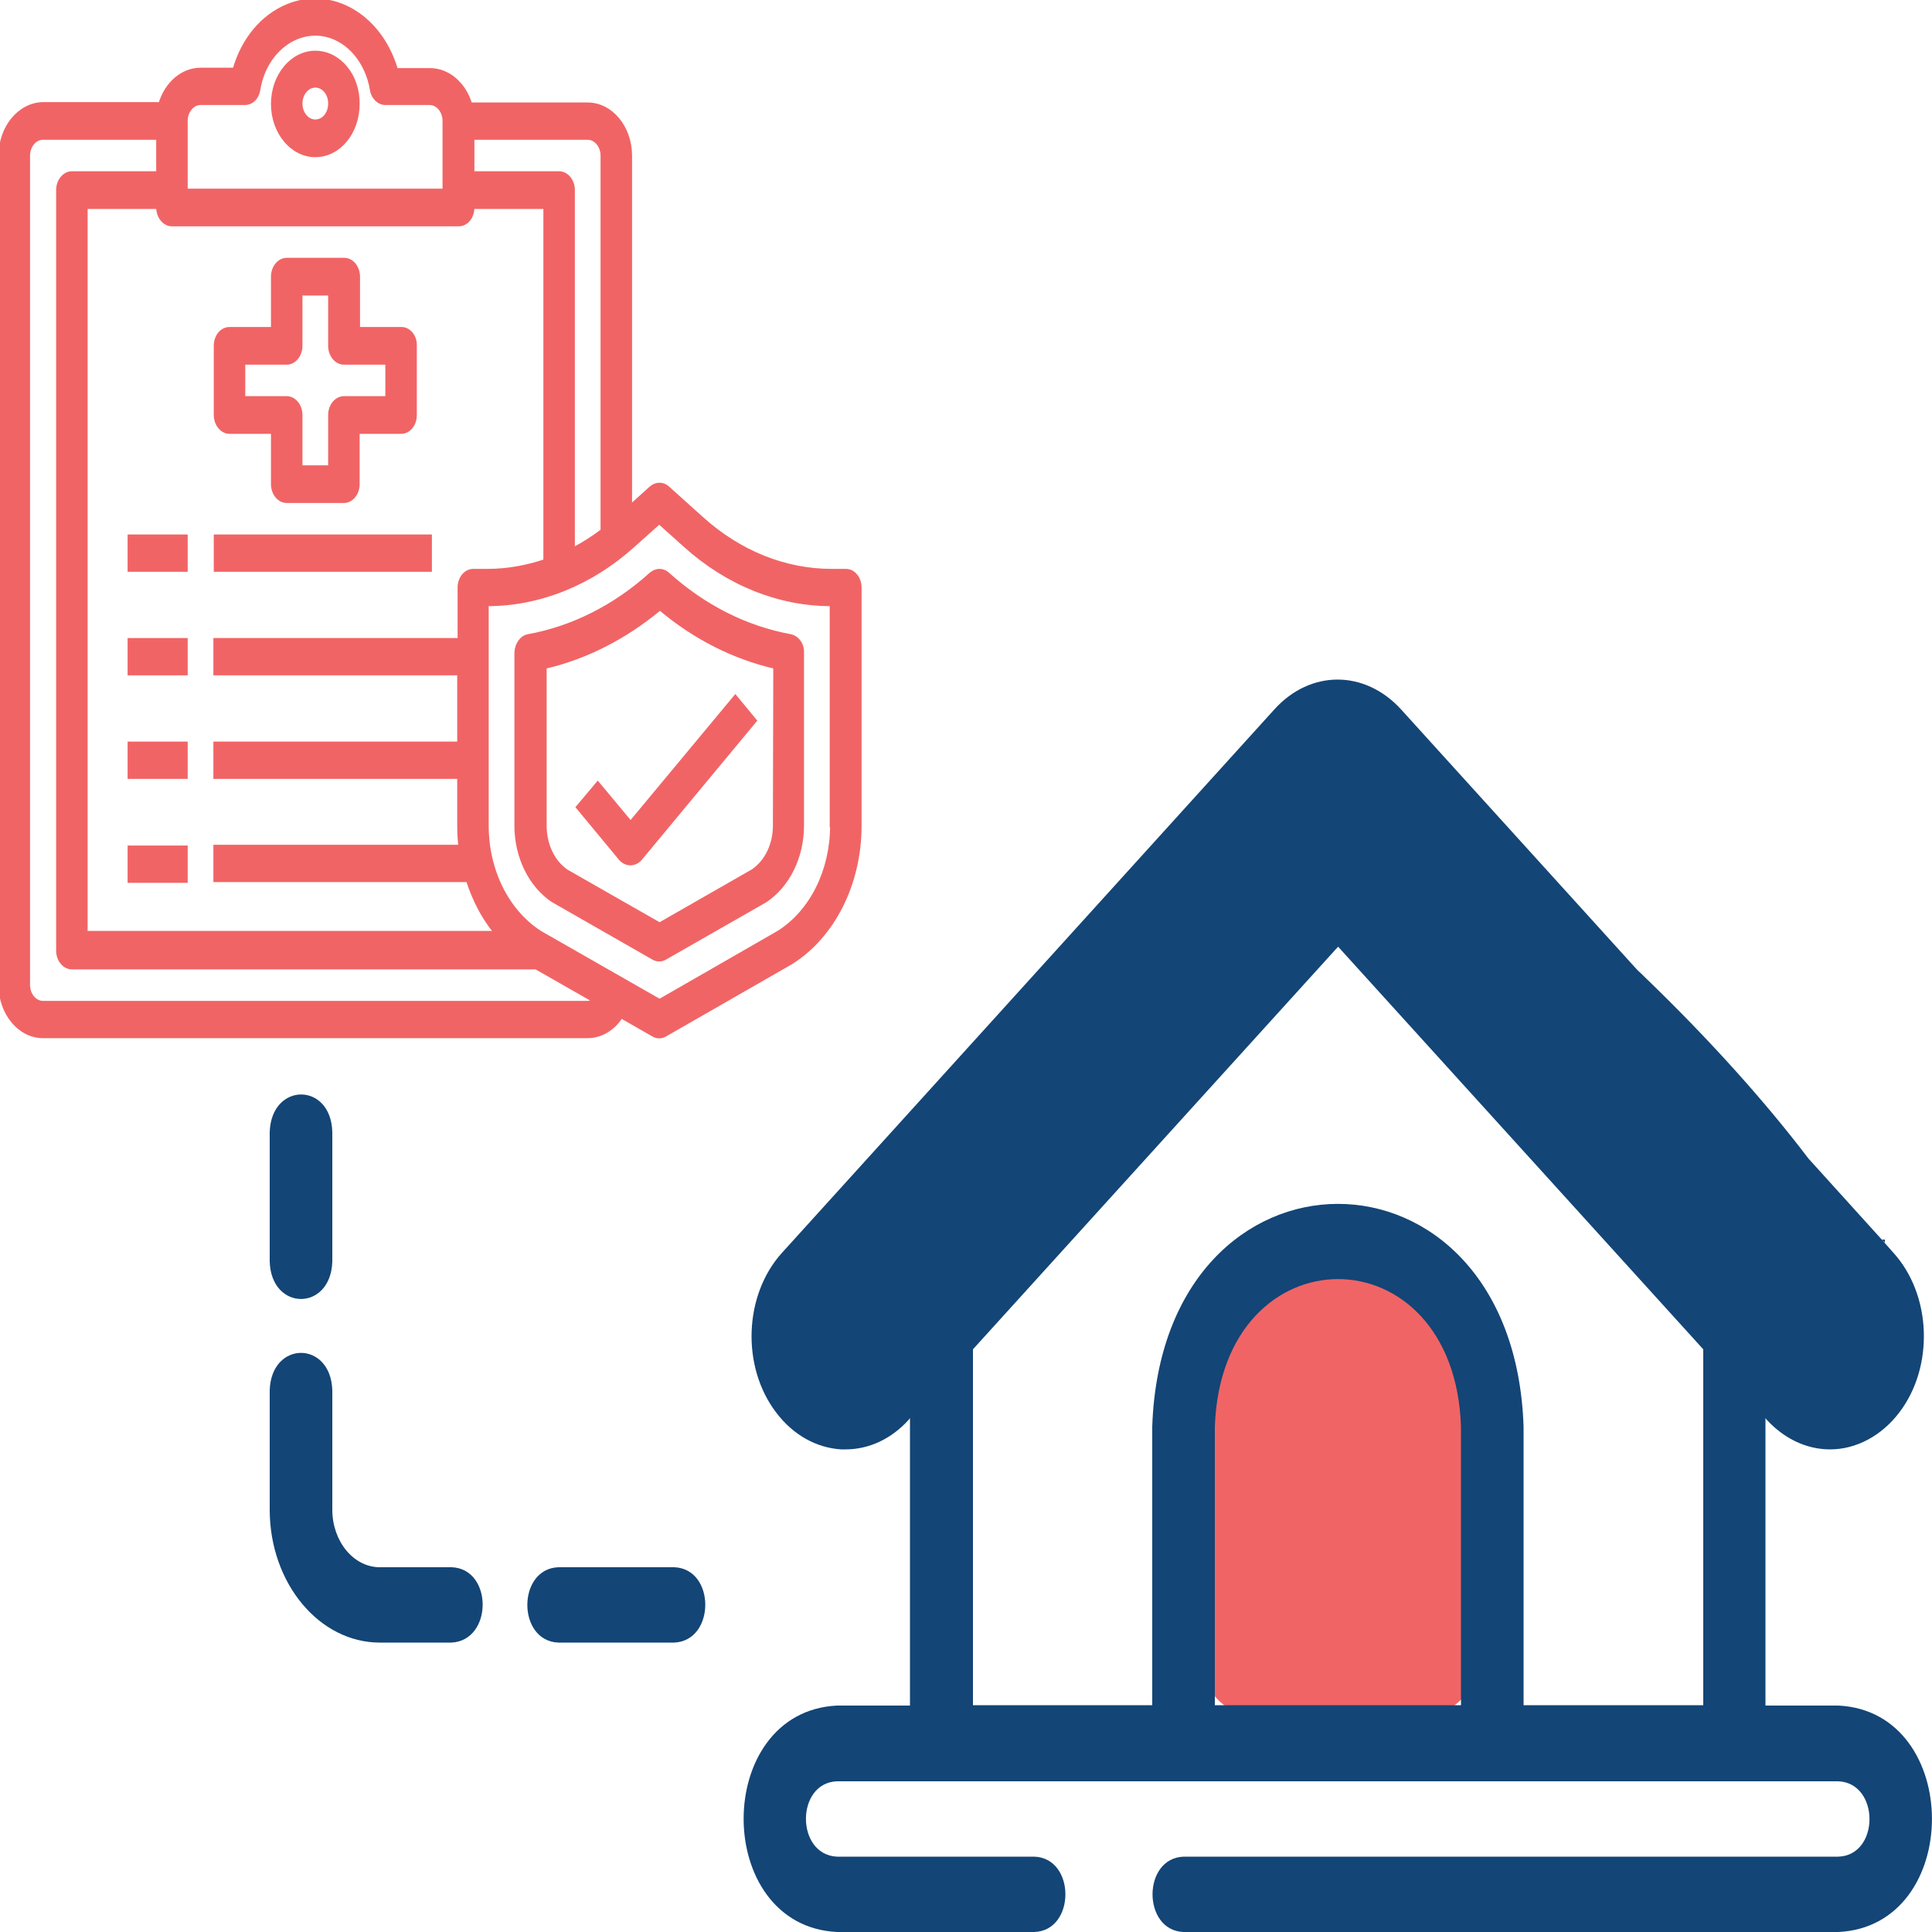 <svg xmlns="http://www.w3.org/2000/svg" xmlns:xlink="http://www.w3.org/1999/xlink" id="Layer_1" x="0" y="0" version="1.1" viewBox="0 0 500 500" xml:space="preserve" style="enable-background:new 0 0 500 500"><style type="text/css">.st0{fill:#f16465}.st1{fill:#134576}.st2{fill:#f16465;stroke:#f16465;stroke-width:.75;stroke-miterlimit:10}</style><g><g><path id="XMLID_28_" d="M382.6,428.8c0,8.6-6.8,15.6-15.2,15.6h-41.5c-8.4,0-15.2-7-15.2-15.6v-83.3 c0-8.6,6.8-15.6,15.2-15.6h41.5c8.4,0,15.2,7,15.2,15.6V428.8z" class="st0"/><path id="XMLID_27_" d="M174.5,405.6h-30c-10.7,0.4-10.7,19.1,0,19.5h30C185.2,424.6,185.2,406,174.5,405.6z" class="st1"/><path id="XMLID_26_" d="M116.9,405.6H98.3c-6.8,0-12.3-6.7-12.3-14.9v-30.9c-0.4-12.9-15.8-12.9-16.2,0v30.9 c0,19,12.8,34.4,28.5,34.4h18.5C127.6,424.6,127.6,406,116.9,405.6z" class="st1"/><path id="XMLID_25_" d="M69.8,293v33.5c0.4,12.9,15.8,12.9,16.2,0V293C85.7,280,70.2,280,69.8,293z" class="st1"/><path id="XMLID_24_" d="M200.9,365.5" class="st1"/><path d="M475.8,441.4h-18.9V367l0.3,0.4c4.5,4.9,10.3,7.7,16.4,7.7c6.8,0,13.3-3.5,17.9-9.5 c9.1-11.9,8.4-30.5-1.5-41.4l-2.3-2.6l-0.7-0.8l-19-21c-11-14.5-25.5-30.7-42.1-46.7c-0.7-0.7-1.4-1.4-2.1-2l-61.2-67.5 c-9.4-10.3-23.5-10.3-32.8,0L202.4,324.2c-9.9,10.9-10.6,29.5-1.5,41.4c4.4,5.8,10.4,9.1,16.8,9.5c0.4,0,0.7,0,1.1,0 c6.1,0,11.9-2.7,16.4-7.7l0.3-0.4v74.4h-18.9c-32.2,1.6-32.2,57,0,58.6h51.1c10.7-0.4,10.7-19.1,0-19.5h-51.1 c-10.7-0.5-10.7-19.1,0-19.5h259.2c10.7,0.5,10.7,19.1,0,19.5H306.3c-10.7,0.4-10.7,19.1,0,19.5h169.5 C508.1,498.4,508,443,475.8,441.4z M378.1,441.3h-63.7v-72.1c1.8-50.9,62-50.9,63.7,0V441.3z M440.7,441.3h-46.4v-72.1 c-2.6-76.9-93.5-76.8-96.1,0v72.1h-46.4v-92.1l94.5-104.2l94.5,104.2V441.3z" class="st1"/><rect id="XMLID_20_" width="4.4" height=".1" x="346.2" y="232.3" class="st1"/><polygon id="XMLID_19_" points="487.8 320.8 487.8 321.6 487 320.8" class="st1"/></g><g id="insurance-clipboard-document-report-security"><path d="M81.6,13.5c-6.1,0-11.1,6-11.1,13.4c0,7.4,5,13.4,11.1,13.4c6.2,0,11.1-6,11.1-13.4 C92.8,19.5,87.8,13.5,81.6,13.5z M81.6,31.3c-2,0-3.7-2-3.7-4.5c0-2.5,1.7-4.5,3.7-4.5c2.1,0,3.7,2,3.7,4.5 C85.3,29.3,83.7,31.3,81.6,31.3z" class="st2"/><path id="XMLID_16_" d="M33.4,138.7h14.8v8.9H33.4V138.7z" class="st2"/><path id="XMLID_15_" d="M55.7,138.7h55.7v8.9H55.7V138.7z" class="st2"/><path id="XMLID_14_" d="M33.4,165.5h14.8v8.9H33.4V165.5z" class="st2"/><path id="XMLID_13_" d="M33.4,192.3h14.8v8.9H33.4V192.3z" class="st2"/><path id="XMLID_12_" d="M33.4,219.2h14.8v8.9H33.4V219.2z" class="st2"/><path d="M218.9,147.6h-3.7c-12,0-23.7-4.7-33.4-13.4l-8.9-8c-1.3-1.2-3.1-1.2-4.5,0l-5.2,4.7V40.3 c0-7.4-5-13.4-11.1-13.4h-30.3c-1.6-5.3-5.8-8.9-10.5-8.9h-8.7C98.5,4,85.8-3.4,74.2,1.5c-6.4,2.7-11.4,8.7-13.6,16.4h-8.7 c-4.7,0-8.9,3.6-10.5,8.9H11.1C5,26.9,0,32.9,0,40.3v214.6c0,7.4,5,13.4,11.1,13.4h141c3.4,0,6.6-1.9,8.7-5.1l8.2,4.7 c1,0.6,2.2,0.6,3.2,0l32.6-18.7c11-6.9,17.8-20.6,17.8-35.5v-61.6C222.6,149.6,221,147.6,218.9,147.6L218.9,147.6z M122.4,35.8 h29.7c2,0,3.7,2,3.7,4.5v97c-2.4,1.8-4.9,3.4-7.4,4.7V49.2c0-2.5-1.7-4.5-3.7-4.5h-22.3L122.4,35.8L122.4,35.8z M48.2,31.3 c0-2.5,1.7-4.5,3.7-4.5h11.5c1.8,0,3.3-1.5,3.6-3.6c1.6-9.7,9.5-15.9,17.5-14c5.8,1.4,10.4,6.9,11.6,14c0.3,2.1,1.9,3.6,3.6,3.6 h11.5c2,0,3.7,2,3.7,4.5v17.9H48.2V31.3z M44.5,58.2h74.2c2.1,0,3.7-2,3.7-4.5H141v91.4c-4.8,1.6-9.8,2.5-14.8,2.5h-3.7 c-2.1,0-3.7,2-3.7,4.5v13.4H55.6v8.9h63.1v17.9H55.6v8.9h63.1v12.4c0,1.8,0.1,3.6,0.3,5.4H55.6v8.9H121c1.6,5,4,9.6,7.1,13.4H22.3 V53.7h18.5C40.8,56.2,42.5,58.2,44.5,58.2z M152.1,259.4h-141c-2,0-3.7-2-3.7-4.5V40.3c0-2.5,1.7-4.5,3.7-4.5h29.7v8.9H18.6 c-2,0-3.7,2-3.7,4.5V246c0,2.5,1.7,4.5,3.7,4.5h120.1l14.9,8.5C153.1,259.2,152.6,259.4,152.1,259.4z M215.2,213.7 c0,11.5-5.2,22.1-13.7,27.5l-30.8,17.7l-30.8-17.6c-8.5-5.4-13.8-16-13.8-27.6v-57.2c13.6,0,26.9-5.4,37.8-15.2l6.7-6l6.7,6 c10.9,9.8,24.2,15.2,37.8,15.2V213.7z" class="st2"/><path d="M103.9,85H92.8V71.6c0-2.5-1.7-4.5-3.7-4.5H74.2c-2,0-3.7,2-3.7,4.5V85H59.4c-2.1,0-3.7,2-3.7,4.5v17.9 c0,2.5,1.7,4.5,3.7,4.5h11.1v13.4c0,2.5,1.7,4.5,3.7,4.5h14.8c2,0,3.7-2,3.7-4.5v-13.4h11.1c2.1,0,3.7-2,3.7-4.5V89.5 C107.6,87,105.9,85,103.9,85z M100.2,102.9H89c-2,0-3.7,2-3.7,4.5v13.4h-7.4v-13.4c0-2.5-1.7-4.5-3.7-4.5H63.1v-8.9h11.1 c2,0,3.7-2,3.7-4.5V76.1h7.4v13.4c0,2.5,1.7,4.5,3.7,4.5h11.1V102.9z" class="st2"/><path d="M204.6,164.5c-11.5-2.1-22.4-7.6-31.7-16c-1.3-1.2-3.1-1.2-4.5,0c-9.3,8.4-20.2,13.9-31.7,16 c-1.8,0.3-3.1,2.2-3.2,4.4v44.8c0,8.1,3.7,15.6,9.6,19.5l0.2,0.1l25.7,14.7c1,0.6,2.2,0.6,3.2,0l25.9-14.8 c5.9-3.9,9.6-11.4,9.6-19.5v-44.8C207.8,166.7,206.4,164.9,204.6,164.5L204.6,164.5z M200.4,213.7c0,4.8-2.1,9.2-5.6,11.6 l-24.1,13.8l-24-13.7c-3.5-2.4-5.6-6.8-5.6-11.7v-41c10.7-2.5,20.8-7.7,29.7-15.1c8.9,7.5,19,12.6,29.7,15.1L200.4,213.7 L200.4,213.7z" class="st2"/><path id="XMLID_1_" d="M154.7,202.6l-5.3,6.3l11.1,13.4c1.5,1.7,3.8,1.7,5.3,0l29.7-35.8l-5.2-6.3l-27.1,32.6 L154.7,202.6z" class="st2"/></g></g></svg>